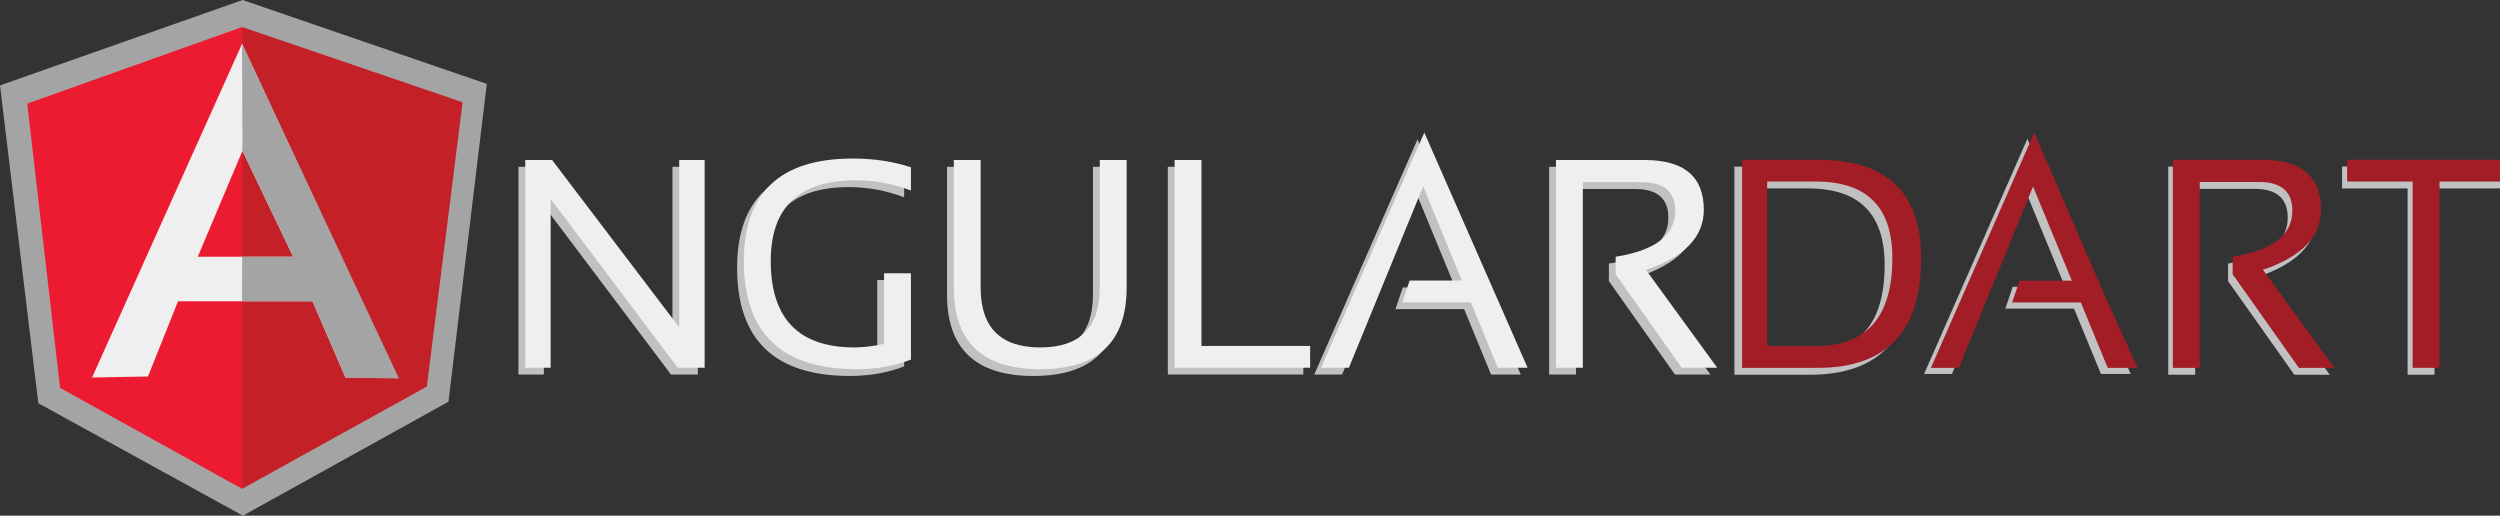 <svg xmlns="http://www.w3.org/2000/svg" width="430.099" height="88.717"><rect width="100%" height="100%" fill="#333333" stroke="none"/><path fill="#C2C1C1" d="M89.193 64.432v-35.736h4.622l21.872 28.789v-28.789h4.371v35.735h-4.622l-21.869-29.04v29.04h-4.374z"/><path fill="#C2C1C1" d="M155.548 63.032c-2.883 1.105-5.992 1.65-9.324 1.65-12.942 0-19.415-6.206-19.415-18.617 0-11.75 6.244-17.621 18.74-17.621 3.583 0 6.918.499 9.999 1.5v3.997c-3.081-1.167-6.25-1.75-9.5-1.75-9.745 0-14.615 4.624-14.615 13.874 0 9.911 4.794 14.871 14.395 14.871 1.528 0 3.231-.2 5.095-.602v-12.149h4.625v14.847z"/><path fill="#C2C1C1" d="M162.921 50.64v-21.944h4.619v21.944c0 6.861 3.42 10.297 10.247 10.297 6.836 0 10.247-3.435 10.247-10.297v-21.944h4.624v21.944c0 9.365-4.954 14.043-14.872 14.043-9.908 0-14.865-4.678-14.865-14.043z"/><path fill="#C2C1C1" d="M205.528 28.696v31.989h18.699v3.746h-23.317v-35.735h4.618z"/><path fill="#C2C1C1" d="M230.898 64.432h-4.797l17.768-40.451 17.77 40.451h-5.123l-4.622-11.244h-11.819l1.274-3.746h8.995l-6.674-16.196-12.772 31.186z"/><path fill="#C2C1C1" d="M266.513 64.432v-35.736h15.248c6.796 0 10.196 2.854 10.196 8.571 0 4.649-3.325 8.089-9.971 10.319l12.271 16.845h-6.102l-11.367-16.07v-3.021c6.83-1.085 10.24-3.708 10.24-7.871 0-3.301-1.898-4.951-5.694-4.951h-10.197v31.914h-4.624z"/><path fill="#F0EFEF" d="M90.363 63.265v-35.737h4.622l21.868 28.787v-28.787h4.373v35.736h-4.621l-21.872-29.04v29.041h-4.37z"/><path fill="#F0EFEF" d="M156.718 61.865c-2.883 1.099-5.99 1.65-9.325 1.65-12.945 0-19.418-6.206-19.418-18.621 0-11.743 6.247-17.62 18.744-17.62 3.58 0 6.918.499 9.999 1.503v3.997c-3.081-1.167-6.253-1.751-9.5-1.751-9.742 0-14.618 4.625-14.618 13.871 0 9.911 4.8 14.875 14.398 14.875 1.528 0 3.229-.2 5.096-.603v-12.148h4.624v14.847z"/><path fill="#F0EFEF" d="M164.088 49.47v-21.948h4.622v21.948c0 6.861 3.416 10.3 10.247 10.3 6.834 0 10.25-3.438 10.25-10.3v-21.948h4.622v21.948c0 9.365-4.954 14.046-14.872 14.046-9.908 0-14.869-4.681-14.869-14.046z"/><path fill="#F0EFEF" d="M206.699 27.522v31.993h18.697v3.749h-23.316v-35.742h4.619z"/><path fill="#F0EFEF" d="M232.065 63.265h-4.794l17.768-40.455 17.77 40.455h-5.126l-4.622-11.248h-11.818l1.273-3.749h8.995l-6.67-16.196-12.776 31.193z"/><path fill="#F0EFEF" d="M267.683 63.265v-35.737h15.245c6.799 0 10.197 2.856 10.197 8.569 0 4.646-3.323 8.091-9.968 10.318l12.271 16.849h-6.105l-11.364-16.07v-3.024c6.83-1.086 10.244-3.708 10.244-7.875 0-3.295-1.901-4.944-5.701-4.944h-10.193v31.914h-4.626z"/><path fill="#A4A4A4" d="M41.738 0l-41.738 14.69 6.595 54.686 35.19 19.34 35.369-19.604 6.595-54.681-42.011-14.431z"/><path fill="#C42028" d="M79.582 17.589l-37.938-12.936v79.444l31.795-17.595 6.143-48.913z"/><path fill="#ED1B31" d="M4.684 17.824l5.651 48.907 31.309 17.366v-79.447l-36.96 13.174z"/><path fill="#F0EFEF" d="M50.438 44.167l-8.726-18.22-7.684 18.22h16.41zm3.323 7.658h-23.13l-5.17 12.945-9.623.176 25.806-57.41 26.707 57.41h-8.92l-5.67-13.121z"/><path fill="#A4A4A4" d="M41.644 7.536l.066 18.411 8.719 18.235h-8.766l-.019 7.634 12.117.009 5.67 13.125 9.208.172-26.995-57.586z"/><g><path fill="#C1C0C0" d="M298.383 64.467v-35.809h13.017c11.853 0 17.78 5.642 17.78 16.93 0 12.588-5.927 18.879-17.78 18.879h-13.017zm12.704-3.756c8.766 0 13.147-5.039 13.147-15.123 0-8.785-4.381-13.171-13.147-13.171h-8.39v28.294h8.39z" enable-background="new"/><path fill="#A31D27" d="M299.71 63.287v-35.809h13.02c11.854 0 17.777 5.642 17.777 16.927 0 12.591-5.924 18.882-17.777 18.882h-13.02zm12.704-3.756c8.763 0 13.146-5.042 13.146-15.126 0-8.782-4.384-13.171-13.146-13.171h-8.39v28.297h8.39z" enable-background="new"/><g><path fill="#C2C1C1" d="M430.099 28.658v3.759h-11.264v32.047h-4.634v-32.047h-11.271v-3.759h27.169z"/><path fill="#C2C1C1" d="M373.024 64.464v-35.806h15.271c6.814 0 10.216 2.864 10.216 8.591 0 4.655-3.326 8.101-9.987 10.341l12.293 16.874h-6.108l-11.395-16.099v-3.028c6.846-1.085 10.268-3.715 10.268-7.888 0-3.307-1.904-4.96-5.707-4.96h-10.219v31.975h-4.632z"/><path fill="#A31D27" d="M373.811 63.284v-35.806h15.277c6.808 0 10.219 2.861 10.219 8.587 0 4.659-3.336 8.104-9.996 10.345l12.296 16.874h-6.109l-11.396-16.103v-3.027c6.847-1.082 10.27-3.712 10.27-7.888 0-3.304-1.908-4.957-5.71-4.957h-10.216v31.975h-4.635z"/><path fill="#A31D27" d="M430.971 27.478v3.756h-11.27v32.05h-4.631v-32.05h-11.27v-3.756h27.171z"/></g></g><path fill="#C2C1C1" d="M335.819 64.332h-4.797l17.771-40.452 17.771 40.452h-5.124l-4.624-11.245h-11.819l1.273-3.746h8.999l-6.674-16.196-12.776 31.187z"/><path fill="#A31D27" d="M336.99 63.284h-4.798l17.772-40.459 12.183 28.106 5.585 12.353h-5.124l-4.621-11.248h-11.822l1.274-3.75h8.998l-6.671-16.195-12.776 31.193z"/></svg>
